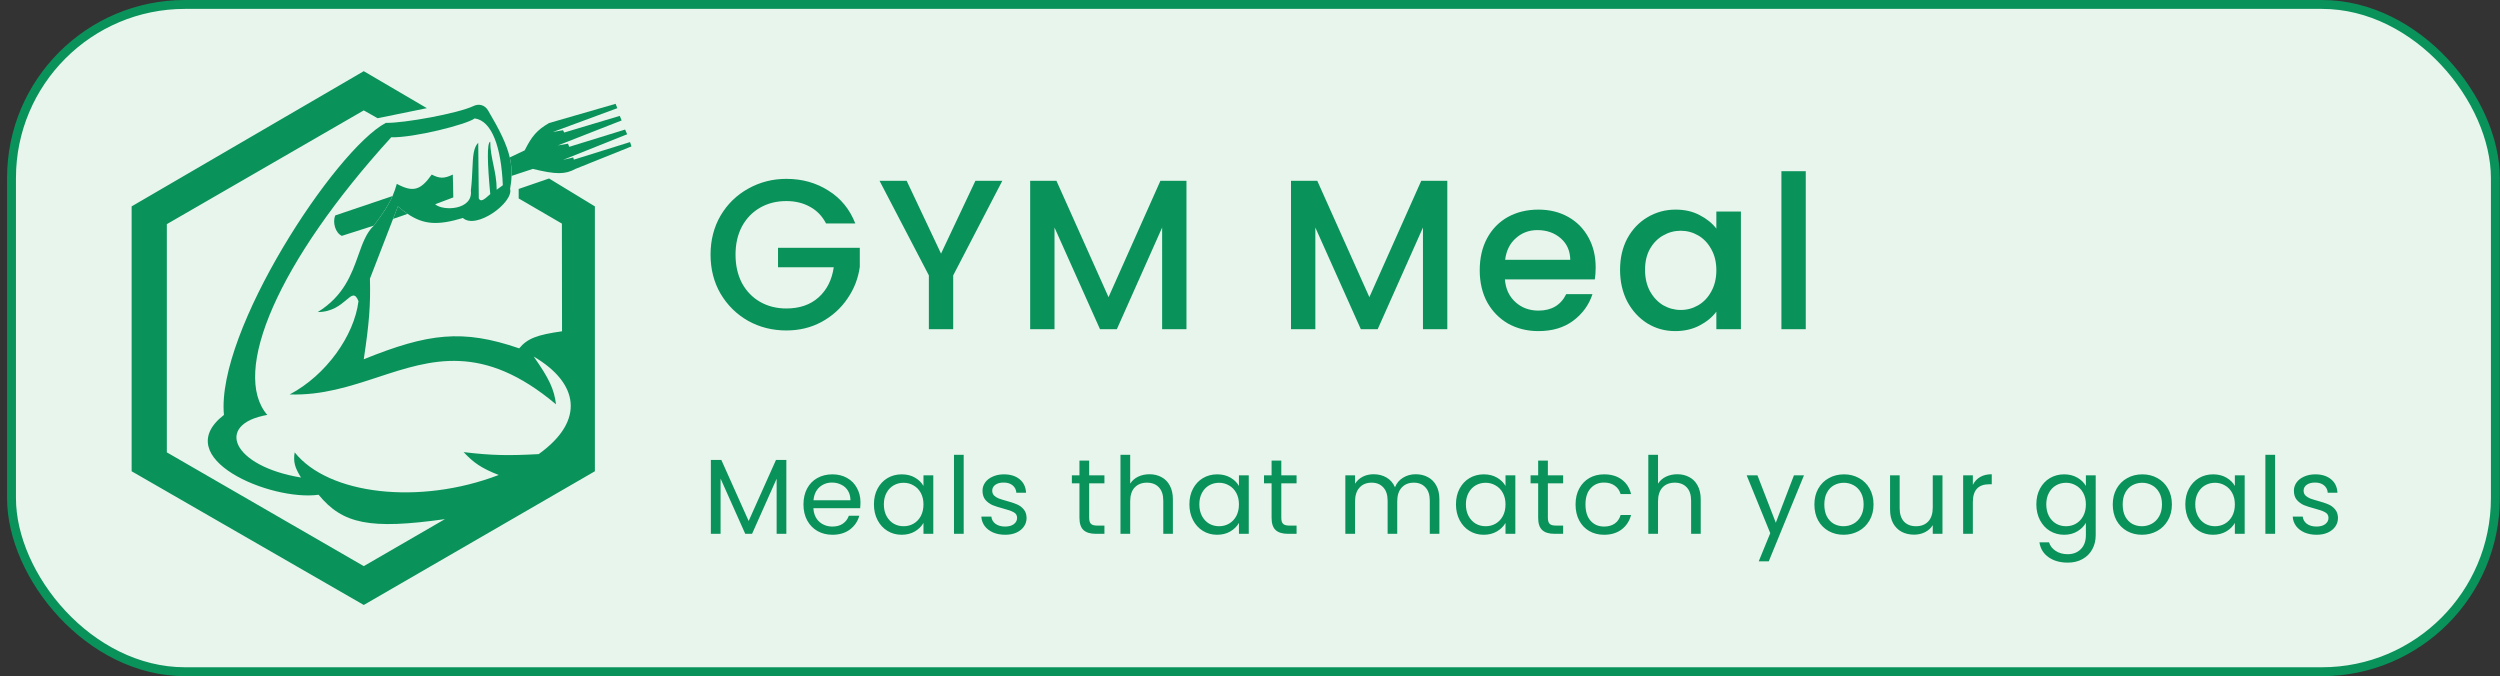 <svg width="281" height="76" viewBox="0 0 281 76" fill="none" xmlns="http://www.w3.org/2000/svg">
<rect x="0" y="0" width="281" height="76" fill="#333333" stroke="none"/>
<rect x="1.294" y="0.5" width="279.183" height="75" rx="19.5" fill="#E8F5EC"/>
<rect x="1.294" y="0.5" width="279.183" height="75" rx="19.5" stroke="#0A925B"/>
<path fill-rule="evenodd" clip-rule="evenodd" d="M63.172 37.237C60.386 37.632 59.282 38.034 58.356 39.156C51.994 36.965 48.131 37.455 40.887 40.38C41.5 36.298 41.658 34.304 41.581 31.319L44.177 24.607L44.723 23.197C45.103 23.52 45.463 23.8 45.814 24.038C47.629 25.264 49.201 25.35 52.029 24.503C53.54 25.849 57.744 22.747 57.335 21.237C57.388 20.947 57.429 20.666 57.458 20.391C57.479 20.181 57.494 19.976 57.501 19.772C57.525 19.071 57.46 18.397 57.297 17.696C56.953 16.221 56.17 14.627 54.856 12.409C54.469 11.756 53.784 11.646 53.238 11.909C51.486 12.752 45.321 13.865 43.367 13.809C37.665 16.842 24.274 37.237 25.171 46.636C18.91 51.499 30.413 56.357 35.811 55.61C38.509 58.898 41.566 59.542 50.012 58.35L40.887 63.633L18.752 50.844V25.194L40.887 12.409L42.446 13.289L47.979 12.158L40.887 8L14.794 23.197V52.97L40.887 68L66.865 52.97V23.197L61.715 20.062L58.299 21.237V22.304L63.157 25.133L63.172 37.237ZM62.497 45.449C62.285 43.745 61.73 42.556 59.992 40.081C64.986 43.009 65.858 47.241 60.547 51.042C57.165 51.224 55.326 51.203 52.11 50.818C53.266 52.05 54.12 52.623 56.051 53.39C47.137 56.802 36.913 55.61 33.121 50.844C32.947 51.949 33.151 52.568 33.831 53.674C26.094 52.396 24.088 47.682 30.041 46.636C25.939 41.881 31.207 29.45 43.974 15.431C46.502 15.497 52.459 13.991 53.355 13.31C55.274 13.571 56.334 16.489 56.518 20.82L55.827 21.327C55.827 20.284 55.639 19.384 55.455 18.505C55.278 17.662 55.105 16.838 55.105 15.921C54.713 16.04 54.783 18.409 55.105 21.818C54.321 22.545 54.017 22.691 53.815 22.304L53.754 16.044C53.203 16.604 53.16 17.59 53.099 18.984C53.068 19.691 53.033 20.503 52.924 21.418C53.191 23.598 49.829 23.766 48.91 22.96L50.951 22.189L50.897 19.62C49.907 20.1 49.393 20.071 48.527 19.62C47.263 21.417 46.401 21.635 44.601 20.665C44.462 21.159 44.311 21.599 44.121 22.036C43.707 22.986 43.105 23.922 42.019 25.359C41.178 26.15 40.755 27.337 40.283 28.665C39.528 30.79 38.644 33.274 35.714 35.075C37.324 35.075 38.276 34.267 38.924 33.717C39.561 33.176 39.905 32.885 40.294 33.852C39.811 37.722 36.663 42.172 32.56 44.335C36.196 44.457 39.377 43.412 42.482 42.391C48.511 40.409 54.256 38.521 62.497 45.449Z" fill="#0A925B"/>
<path d="M38.42 26.51L42.019 25.359C43.105 23.922 43.707 22.986 44.121 22.036L37.687 24.211C37.354 24.977 37.687 26.177 38.42 26.51Z" fill="#0A925B"/>
<path d="M44.723 23.197L44.177 24.607L45.814 24.038C45.463 23.8 45.103 23.52 44.723 23.197Z" fill="#0A925B"/>
<path d="M57.501 19.772L59.888 18.984C62.489 19.622 63.529 19.618 64.683 18.984L70.977 16.456L70.815 15.97L64.506 17.94L64.423 17.696L63.281 17.973L70.492 15.092L70.262 14.562L63.982 16.503L63.841 16.15L62.71 16.344L69.873 13.537L69.661 13.025L63.417 14.896L63.281 14.634L62.138 14.838L69.388 12.158L69.192 11.669L61.715 13.829C60.36 14.614 59.772 15.302 58.978 16.897L57.297 17.696C57.46 18.397 57.525 19.071 57.501 19.772Z" fill="#0A925B"/>
<path d="M92.849 25.12C92.417 24.288 91.817 23.664 91.049 23.248C90.281 22.816 89.393 22.6 88.385 22.6C87.281 22.6 86.297 22.848 85.433 23.344C84.569 23.84 83.889 24.544 83.393 25.456C82.913 26.368 82.673 27.424 82.673 28.624C82.673 29.824 82.913 30.888 83.393 31.816C83.889 32.728 84.569 33.432 85.433 33.928C86.297 34.424 87.281 34.672 88.385 34.672C89.873 34.672 91.081 34.256 92.009 33.424C92.937 32.592 93.505 31.464 93.713 30.04H87.449V27.856H96.641V29.992C96.465 31.288 96.001 32.48 95.249 33.568C94.513 34.656 93.545 35.528 92.345 36.184C91.161 36.824 89.841 37.144 88.385 37.144C86.817 37.144 85.385 36.784 84.089 36.064C82.793 35.328 81.761 34.312 80.993 33.016C80.241 31.72 79.865 30.256 79.865 28.624C79.865 26.992 80.241 25.528 80.993 24.232C81.761 22.936 82.793 21.928 84.089 21.208C85.401 20.472 86.833 20.104 88.385 20.104C90.161 20.104 91.737 20.544 93.113 21.424C94.505 22.288 95.513 23.52 96.137 25.12H92.849ZM112.66 20.32L107.14 30.952V37H104.404V30.952L98.859 20.32H101.908L105.772 28.504L109.636 20.32H112.66ZM133.359 20.32V37H130.623V25.576L125.535 37H123.639L118.527 25.576V37H115.791V20.32H118.743L124.599 33.4L130.431 20.32H133.359ZM162.677 20.32V37H159.941V25.576L154.853 37H152.957L147.845 25.576V37H145.109V20.32H148.061L153.917 33.4L159.749 20.32H162.677ZM179.353 30.064C179.353 30.56 179.321 31.008 179.257 31.408H169.153C169.233 32.464 169.625 33.312 170.329 33.952C171.033 34.592 171.897 34.912 172.921 34.912C174.393 34.912 175.433 34.296 176.041 33.064H178.993C178.593 34.28 177.865 35.28 176.809 36.064C175.769 36.832 174.473 37.216 172.921 37.216C171.657 37.216 170.521 36.936 169.513 36.376C168.521 35.8 167.737 35 167.161 33.976C166.601 32.936 166.321 31.736 166.321 30.376C166.321 29.016 166.593 27.824 167.137 26.8C167.697 25.76 168.473 24.96 169.465 24.4C170.473 23.84 171.625 23.56 172.921 23.56C174.169 23.56 175.281 23.832 176.257 24.376C177.233 24.92 177.993 25.688 178.537 26.68C179.081 27.656 179.353 28.784 179.353 30.064ZM176.497 29.2C176.481 28.192 176.121 27.384 175.417 26.776C174.713 26.168 173.841 25.864 172.801 25.864C171.857 25.864 171.049 26.168 170.377 26.776C169.705 27.368 169.305 28.176 169.177 29.2H176.497ZM182.094 30.328C182.094 29 182.366 27.824 182.91 26.8C183.47 25.776 184.222 24.984 185.166 24.424C186.126 23.848 187.182 23.56 188.334 23.56C189.374 23.56 190.278 23.768 191.046 24.184C191.83 24.584 192.454 25.088 192.918 25.696V23.776H195.678V37H192.918V35.032C192.454 35.656 191.822 36.176 191.022 36.592C190.222 37.008 189.31 37.216 188.286 37.216C187.15 37.216 186.11 36.928 185.166 36.352C184.222 35.76 183.47 34.944 182.91 33.904C182.366 32.848 182.094 31.656 182.094 30.328ZM192.918 30.376C192.918 29.464 192.726 28.672 192.342 28C191.974 27.328 191.486 26.816 190.878 26.464C190.27 26.112 189.614 25.936 188.91 25.936C188.206 25.936 187.55 26.112 186.942 26.464C186.334 26.8 185.838 27.304 185.454 27.976C185.086 28.632 184.902 29.416 184.902 30.328C184.902 31.24 185.086 32.04 185.454 32.728C185.838 33.416 186.334 33.944 186.942 34.312C187.566 34.664 188.222 34.84 188.91 34.84C189.614 34.84 190.27 34.664 190.878 34.312C191.486 33.96 191.974 33.448 192.342 32.776C192.726 32.088 192.918 31.288 192.918 30.376ZM202.967 19.24V37H200.231V19.24H202.967Z" fill="#0A925B"/>
<path d="M88.385 51.696V60H87.293V53.808L84.533 60H83.765L80.993 53.796V60H79.901V51.696H81.077L84.149 58.56L87.221 51.696H88.385ZM96.717 56.46C96.717 56.668 96.705 56.888 96.681 57.12H91.425C91.465 57.768 91.685 58.276 92.085 58.644C92.493 59.004 92.985 59.184 93.561 59.184C94.033 59.184 94.425 59.076 94.737 58.86C95.057 58.636 95.281 58.34 95.409 57.972H96.585C96.409 58.604 96.057 59.12 95.529 59.52C95.001 59.912 94.345 60.108 93.561 60.108C92.937 60.108 92.377 59.968 91.881 59.688C91.393 59.408 91.009 59.012 90.729 58.5C90.449 57.98 90.309 57.38 90.309 56.7C90.309 56.02 90.445 55.424 90.717 54.912C90.989 54.4 91.369 54.008 91.857 53.736C92.353 53.456 92.921 53.316 93.561 53.316C94.185 53.316 94.737 53.452 95.217 53.724C95.697 53.996 96.065 54.372 96.321 54.852C96.585 55.324 96.717 55.86 96.717 56.46ZM95.589 56.232C95.589 55.816 95.497 55.46 95.313 55.164C95.129 54.86 94.877 54.632 94.557 54.48C94.245 54.32 93.897 54.24 93.513 54.24C92.961 54.24 92.489 54.416 92.097 54.768C91.713 55.12 91.493 55.608 91.437 56.232H95.589ZM98.23 56.688C98.23 56.016 98.366 55.428 98.638 54.924C98.91 54.412 99.282 54.016 99.754 53.736C100.234 53.456 100.766 53.316 101.35 53.316C101.926 53.316 102.426 53.44 102.85 53.688C103.274 53.936 103.59 54.248 103.798 54.624V53.424H104.902V60H103.798V58.776C103.582 59.16 103.258 59.48 102.826 59.736C102.402 59.984 101.906 60.108 101.338 60.108C100.754 60.108 100.226 59.964 99.754 59.676C99.282 59.388 98.91 58.984 98.638 58.464C98.366 57.944 98.23 57.352 98.23 56.688ZM103.798 56.7C103.798 56.204 103.698 55.772 103.498 55.404C103.298 55.036 103.026 54.756 102.682 54.564C102.346 54.364 101.974 54.264 101.566 54.264C101.158 54.264 100.786 54.36 100.45 54.552C100.114 54.744 99.846 55.024 99.646 55.392C99.446 55.76 99.346 56.192 99.346 56.688C99.346 57.192 99.446 57.632 99.646 58.008C99.846 58.376 100.114 58.66 100.45 58.86C100.786 59.052 101.158 59.148 101.566 59.148C101.974 59.148 102.346 59.052 102.682 58.86C103.026 58.66 103.298 58.376 103.498 58.008C103.698 57.632 103.798 57.196 103.798 56.7ZM108.32 51.12V60H107.228V51.12H108.32ZM112.989 60.108C112.485 60.108 112.033 60.024 111.633 59.856C111.233 59.68 110.917 59.44 110.685 59.136C110.453 58.824 110.325 58.468 110.301 58.068H111.429C111.461 58.396 111.613 58.664 111.885 58.872C112.165 59.08 112.529 59.184 112.977 59.184C113.393 59.184 113.721 59.092 113.961 58.908C114.201 58.724 114.321 58.492 114.321 58.212C114.321 57.924 114.193 57.712 113.937 57.576C113.681 57.432 113.285 57.292 112.749 57.156C112.261 57.028 111.861 56.9 111.549 56.772C111.245 56.636 110.981 56.44 110.757 56.184C110.541 55.92 110.433 55.576 110.433 55.152C110.433 54.816 110.533 54.508 110.733 54.228C110.933 53.948 111.217 53.728 111.585 53.568C111.953 53.4 112.373 53.316 112.845 53.316C113.573 53.316 114.161 53.5 114.609 53.868C115.057 54.236 115.297 54.74 115.329 55.38H114.237C114.213 55.036 114.073 54.76 113.817 54.552C113.569 54.344 113.233 54.24 112.809 54.24C112.417 54.24 112.105 54.324 111.873 54.492C111.641 54.66 111.525 54.88 111.525 55.152C111.525 55.368 111.593 55.548 111.729 55.692C111.873 55.828 112.049 55.94 112.257 56.028C112.473 56.108 112.769 56.2 113.145 56.304C113.617 56.432 114.001 56.56 114.297 56.688C114.593 56.808 114.845 56.992 115.053 57.24C115.269 57.488 115.381 57.812 115.389 58.212C115.389 58.572 115.289 58.896 115.089 59.184C114.889 59.472 114.605 59.7 114.237 59.868C113.877 60.028 113.461 60.108 112.989 60.108ZM122.422 54.324V58.2C122.422 58.52 122.49 58.748 122.626 58.884C122.762 59.012 122.998 59.076 123.334 59.076H124.138V60H123.154C122.546 60 122.09 59.86 121.786 59.58C121.482 59.3 121.33 58.84 121.33 58.2V54.324H120.478V53.424H121.33V51.768H122.422V53.424H124.138V54.324H122.422ZM129.205 53.304C129.701 53.304 130.149 53.412 130.549 53.628C130.949 53.836 131.261 54.152 131.485 54.576C131.717 55 131.833 55.516 131.833 56.124V60H130.753V56.28C130.753 55.624 130.589 55.124 130.261 54.78C129.933 54.428 129.485 54.252 128.917 54.252C128.341 54.252 127.881 54.432 127.537 54.792C127.201 55.152 127.033 55.676 127.033 56.364V60H125.941V51.12H127.033V54.36C127.249 54.024 127.545 53.764 127.921 53.58C128.305 53.396 128.733 53.304 129.205 53.304ZM133.689 56.688C133.689 56.016 133.825 55.428 134.097 54.924C134.369 54.412 134.741 54.016 135.213 53.736C135.693 53.456 136.225 53.316 136.809 53.316C137.385 53.316 137.885 53.44 138.309 53.688C138.733 53.936 139.049 54.248 139.257 54.624V53.424H140.361V60H139.257V58.776C139.041 59.16 138.717 59.48 138.285 59.736C137.861 59.984 137.365 60.108 136.797 60.108C136.213 60.108 135.685 59.964 135.213 59.676C134.741 59.388 134.369 58.984 134.097 58.464C133.825 57.944 133.689 57.352 133.689 56.688ZM139.257 56.7C139.257 56.204 139.157 55.772 138.957 55.404C138.757 55.036 138.485 54.756 138.141 54.564C137.805 54.364 137.433 54.264 137.025 54.264C136.617 54.264 136.245 54.36 135.909 54.552C135.573 54.744 135.305 55.024 135.105 55.392C134.905 55.76 134.805 56.192 134.805 56.688C134.805 57.192 134.905 57.632 135.105 58.008C135.305 58.376 135.573 58.66 135.909 58.86C136.245 59.052 136.617 59.148 137.025 59.148C137.433 59.148 137.805 59.052 138.141 58.86C138.485 58.66 138.757 58.376 138.957 58.008C139.157 57.632 139.257 57.196 139.257 56.7ZM144.018 54.324V58.2C144.018 58.52 144.086 58.748 144.222 58.884C144.358 59.012 144.594 59.076 144.93 59.076H145.734V60H144.75C144.142 60 143.686 59.86 143.382 59.58C143.078 59.3 142.926 58.84 142.926 58.2V54.324H142.074V53.424H142.926V51.768H144.018V53.424H145.734V54.324H144.018ZM159.124 53.304C159.636 53.304 160.092 53.412 160.492 53.628C160.892 53.836 161.208 54.152 161.44 54.576C161.672 55 161.788 55.516 161.788 56.124V60H160.708V56.28C160.708 55.624 160.544 55.124 160.216 54.78C159.896 54.428 159.46 54.252 158.908 54.252C158.34 54.252 157.888 54.436 157.552 54.804C157.216 55.164 157.048 55.688 157.048 56.376V60H155.968V56.28C155.968 55.624 155.804 55.124 155.476 54.78C155.156 54.428 154.72 54.252 154.168 54.252C153.6 54.252 153.148 54.436 152.812 54.804C152.476 55.164 152.308 55.688 152.308 56.376V60H151.216V53.424H152.308V54.372C152.524 54.028 152.812 53.764 153.172 53.58C153.54 53.396 153.944 53.304 154.384 53.304C154.936 53.304 155.424 53.428 155.848 53.676C156.272 53.924 156.588 54.288 156.796 54.768C156.98 54.304 157.284 53.944 157.708 53.688C158.132 53.432 158.604 53.304 159.124 53.304ZM163.651 56.688C163.651 56.016 163.787 55.428 164.059 54.924C164.331 54.412 164.703 54.016 165.175 53.736C165.655 53.456 166.187 53.316 166.771 53.316C167.347 53.316 167.847 53.44 168.271 53.688C168.695 53.936 169.011 54.248 169.219 54.624V53.424H170.323V60H169.219V58.776C169.003 59.16 168.679 59.48 168.247 59.736C167.823 59.984 167.327 60.108 166.759 60.108C166.175 60.108 165.647 59.964 165.175 59.676C164.703 59.388 164.331 58.984 164.059 58.464C163.787 57.944 163.651 57.352 163.651 56.688ZM169.219 56.7C169.219 56.204 169.119 55.772 168.919 55.404C168.719 55.036 168.447 54.756 168.103 54.564C167.767 54.364 167.395 54.264 166.987 54.264C166.579 54.264 166.207 54.36 165.871 54.552C165.535 54.744 165.267 55.024 165.067 55.392C164.867 55.76 164.767 56.192 164.767 56.688C164.767 57.192 164.867 57.632 165.067 58.008C165.267 58.376 165.535 58.66 165.871 58.86C166.207 59.052 166.579 59.148 166.987 59.148C167.395 59.148 167.767 59.052 168.103 58.86C168.447 58.66 168.719 58.376 168.919 58.008C169.119 57.632 169.219 57.196 169.219 56.7ZM173.981 54.324V58.2C173.981 58.52 174.049 58.748 174.185 58.884C174.321 59.012 174.557 59.076 174.893 59.076H175.697V60H174.713C174.105 60 173.649 59.86 173.345 59.58C173.041 59.3 172.889 58.84 172.889 58.2V54.324H172.037V53.424H172.889V51.768H173.981V53.424H175.697V54.324H173.981ZM177.092 56.7C177.092 56.02 177.228 55.428 177.5 54.924C177.772 54.412 178.148 54.016 178.628 53.736C179.116 53.456 179.672 53.316 180.296 53.316C181.104 53.316 181.768 53.512 182.288 53.904C182.816 54.296 183.164 54.84 183.332 55.536H182.156C182.044 55.136 181.824 54.82 181.496 54.588C181.176 54.356 180.776 54.24 180.296 54.24C179.672 54.24 179.168 54.456 178.784 54.888C178.4 55.312 178.208 55.916 178.208 56.7C178.208 57.492 178.4 58.104 178.784 58.536C179.168 58.968 179.672 59.184 180.296 59.184C180.776 59.184 181.176 59.072 181.496 58.848C181.816 58.624 182.036 58.304 182.156 57.888H183.332C183.156 58.56 182.804 59.1 182.276 59.508C181.748 59.908 181.088 60.108 180.296 60.108C179.672 60.108 179.116 59.968 178.628 59.688C178.148 59.408 177.772 59.012 177.5 58.5C177.228 57.988 177.092 57.388 177.092 56.7ZM188.533 53.304C189.029 53.304 189.477 53.412 189.877 53.628C190.277 53.836 190.589 54.152 190.813 54.576C191.045 55 191.161 55.516 191.161 56.124V60H190.081V56.28C190.081 55.624 189.917 55.124 189.589 54.78C189.261 54.428 188.813 54.252 188.245 54.252C187.669 54.252 187.209 54.432 186.865 54.792C186.529 55.152 186.361 55.676 186.361 56.364V60H185.269V51.12H186.361V54.36C186.577 54.024 186.873 53.764 187.249 53.58C187.633 53.396 188.061 53.304 188.533 53.304ZM202.768 53.424L198.808 63.096H197.68L198.976 59.928L196.324 53.424H197.536L199.6 58.752L201.64 53.424H202.768ZM207.214 60.108C206.598 60.108 206.038 59.968 205.534 59.688C205.038 59.408 204.646 59.012 204.358 58.5C204.078 57.98 203.938 57.38 203.938 56.7C203.938 56.028 204.082 55.436 204.37 54.924C204.666 54.404 205.066 54.008 205.57 53.736C206.074 53.456 206.638 53.316 207.262 53.316C207.886 53.316 208.45 53.456 208.954 53.736C209.458 54.008 209.854 54.4 210.142 54.912C210.438 55.424 210.586 56.02 210.586 56.7C210.586 57.38 210.434 57.98 210.13 58.5C209.834 59.012 209.43 59.408 208.918 59.688C208.406 59.968 207.838 60.108 207.214 60.108ZM207.214 59.148C207.606 59.148 207.974 59.056 208.318 58.872C208.662 58.688 208.938 58.412 209.146 58.044C209.362 57.676 209.47 57.228 209.47 56.7C209.47 56.172 209.366 55.724 209.158 55.356C208.95 54.988 208.678 54.716 208.342 54.54C208.006 54.356 207.642 54.264 207.25 54.264C206.85 54.264 206.482 54.356 206.146 54.54C205.818 54.716 205.554 54.988 205.354 55.356C205.154 55.724 205.054 56.172 205.054 56.7C205.054 57.236 205.15 57.688 205.342 58.056C205.542 58.424 205.806 58.7 206.134 58.884C206.462 59.06 206.822 59.148 207.214 59.148ZM218.334 53.424V60H217.242V59.028C217.034 59.364 216.742 59.628 216.366 59.82C215.998 60.004 215.59 60.096 215.142 60.096C214.63 60.096 214.17 59.992 213.762 59.784C213.354 59.568 213.03 59.248 212.79 58.824C212.558 58.4 212.442 57.884 212.442 57.276V53.424H213.522V57.132C213.522 57.78 213.686 58.28 214.014 58.632C214.342 58.976 214.79 59.148 215.358 59.148C215.942 59.148 216.402 58.968 216.738 58.608C217.074 58.248 217.242 57.724 217.242 57.036V53.424H218.334ZM221.749 54.492C221.941 54.116 222.213 53.824 222.565 53.616C222.925 53.408 223.361 53.304 223.873 53.304V54.432H223.585C222.361 54.432 221.749 55.096 221.749 56.424V60H220.657V53.424H221.749V54.492ZM232.005 53.316C232.573 53.316 233.069 53.44 233.493 53.688C233.925 53.936 234.245 54.248 234.453 54.624V53.424H235.557V60.144C235.557 60.744 235.429 61.276 235.173 61.74C234.917 62.212 234.549 62.58 234.069 62.844C233.597 63.108 233.045 63.24 232.413 63.24C231.549 63.24 230.829 63.036 230.253 62.628C229.677 62.22 229.337 61.664 229.233 60.96H230.313C230.433 61.36 230.681 61.68 231.057 61.92C231.433 62.168 231.885 62.292 232.413 62.292C233.013 62.292 233.501 62.104 233.877 61.728C234.261 61.352 234.453 60.824 234.453 60.144V58.764C234.237 59.148 233.917 59.468 233.493 59.724C233.069 59.98 232.573 60.108 232.005 60.108C231.421 60.108 230.889 59.964 230.409 59.676C229.937 59.388 229.565 58.984 229.293 58.464C229.021 57.944 228.885 57.352 228.885 56.688C228.885 56.016 229.021 55.428 229.293 54.924C229.565 54.412 229.937 54.016 230.409 53.736C230.889 53.456 231.421 53.316 232.005 53.316ZM234.453 56.7C234.453 56.204 234.353 55.772 234.153 55.404C233.953 55.036 233.681 54.756 233.337 54.564C233.001 54.364 232.629 54.264 232.221 54.264C231.813 54.264 231.441 54.36 231.105 54.552C230.769 54.744 230.501 55.024 230.301 55.392C230.101 55.76 230.001 56.192 230.001 56.688C230.001 57.192 230.101 57.632 230.301 58.008C230.501 58.376 230.769 58.66 231.105 58.86C231.441 59.052 231.813 59.148 232.221 59.148C232.629 59.148 233.001 59.052 233.337 58.86C233.681 58.66 233.953 58.376 234.153 58.008C234.353 57.632 234.453 57.196 234.453 56.7ZM240.75 60.108C240.134 60.108 239.574 59.968 239.07 59.688C238.574 59.408 238.182 59.012 237.894 58.5C237.614 57.98 237.474 57.38 237.474 56.7C237.474 56.028 237.618 55.436 237.906 54.924C238.202 54.404 238.602 54.008 239.106 53.736C239.61 53.456 240.174 53.316 240.798 53.316C241.422 53.316 241.986 53.456 242.49 53.736C242.994 54.008 243.39 54.4 243.678 54.912C243.974 55.424 244.122 56.02 244.122 56.7C244.122 57.38 243.97 57.98 243.666 58.5C243.37 59.012 242.966 59.408 242.454 59.688C241.942 59.968 241.374 60.108 240.75 60.108ZM240.75 59.148C241.142 59.148 241.51 59.056 241.854 58.872C242.198 58.688 242.474 58.412 242.682 58.044C242.898 57.676 243.006 57.228 243.006 56.7C243.006 56.172 242.902 55.724 242.694 55.356C242.486 54.988 242.214 54.716 241.878 54.54C241.542 54.356 241.178 54.264 240.786 54.264C240.386 54.264 240.018 54.356 239.682 54.54C239.354 54.716 239.09 54.988 238.89 55.356C238.69 55.724 238.59 56.172 238.59 56.7C238.59 57.236 238.686 57.688 238.878 58.056C239.078 58.424 239.342 58.7 239.67 58.884C239.998 59.06 240.358 59.148 240.75 59.148ZM245.63 56.688C245.63 56.016 245.766 55.428 246.038 54.924C246.31 54.412 246.682 54.016 247.154 53.736C247.634 53.456 248.166 53.316 248.75 53.316C249.326 53.316 249.826 53.44 250.25 53.688C250.674 53.936 250.99 54.248 251.198 54.624V53.424H252.302V60H251.198V58.776C250.982 59.16 250.658 59.48 250.226 59.736C249.802 59.984 249.306 60.108 248.738 60.108C248.154 60.108 247.626 59.964 247.154 59.676C246.682 59.388 246.31 58.984 246.038 58.464C245.766 57.944 245.63 57.352 245.63 56.688ZM251.198 56.7C251.198 56.204 251.098 55.772 250.898 55.404C250.698 55.036 250.426 54.756 250.082 54.564C249.746 54.364 249.374 54.264 248.966 54.264C248.558 54.264 248.186 54.36 247.85 54.552C247.514 54.744 247.246 55.024 247.046 55.392C246.846 55.76 246.746 56.192 246.746 56.688C246.746 57.192 246.846 57.632 247.046 58.008C247.246 58.376 247.514 58.66 247.85 58.86C248.186 59.052 248.558 59.148 248.966 59.148C249.374 59.148 249.746 59.052 250.082 58.86C250.426 58.66 250.698 58.376 250.898 58.008C251.098 57.632 251.198 57.196 251.198 56.7ZM255.72 51.12V60H254.628V51.12H255.72ZM260.389 60.108C259.885 60.108 259.433 60.024 259.033 59.856C258.633 59.68 258.317 59.44 258.085 59.136C257.853 58.824 257.725 58.468 257.701 58.068H258.829C258.861 58.396 259.013 58.664 259.285 58.872C259.565 59.08 259.929 59.184 260.377 59.184C260.793 59.184 261.121 59.092 261.361 58.908C261.601 58.724 261.721 58.492 261.721 58.212C261.721 57.924 261.593 57.712 261.337 57.576C261.081 57.432 260.685 57.292 260.149 57.156C259.661 57.028 259.261 56.9 258.949 56.772C258.645 56.636 258.381 56.44 258.157 56.184C257.941 55.92 257.833 55.576 257.833 55.152C257.833 54.816 257.933 54.508 258.133 54.228C258.333 53.948 258.617 53.728 258.985 53.568C259.353 53.4 259.773 53.316 260.245 53.316C260.973 53.316 261.561 53.5 262.009 53.868C262.457 54.236 262.697 54.74 262.729 55.38H261.637C261.613 55.036 261.473 54.76 261.217 54.552C260.969 54.344 260.633 54.24 260.209 54.24C259.817 54.24 259.505 54.324 259.273 54.492C259.041 54.66 258.925 54.88 258.925 55.152C258.925 55.368 258.993 55.548 259.129 55.692C259.273 55.828 259.449 55.94 259.657 56.028C259.873 56.108 260.169 56.2 260.545 56.304C261.017 56.432 261.401 56.56 261.697 56.688C261.993 56.808 262.245 56.992 262.453 57.24C262.669 57.488 262.781 57.812 262.789 58.212C262.789 58.572 262.689 58.896 262.489 59.184C262.289 59.472 262.005 59.7 261.637 59.868C261.277 60.028 260.861 60.108 260.389 60.108Z" fill="#0A925B"/>
</svg>
